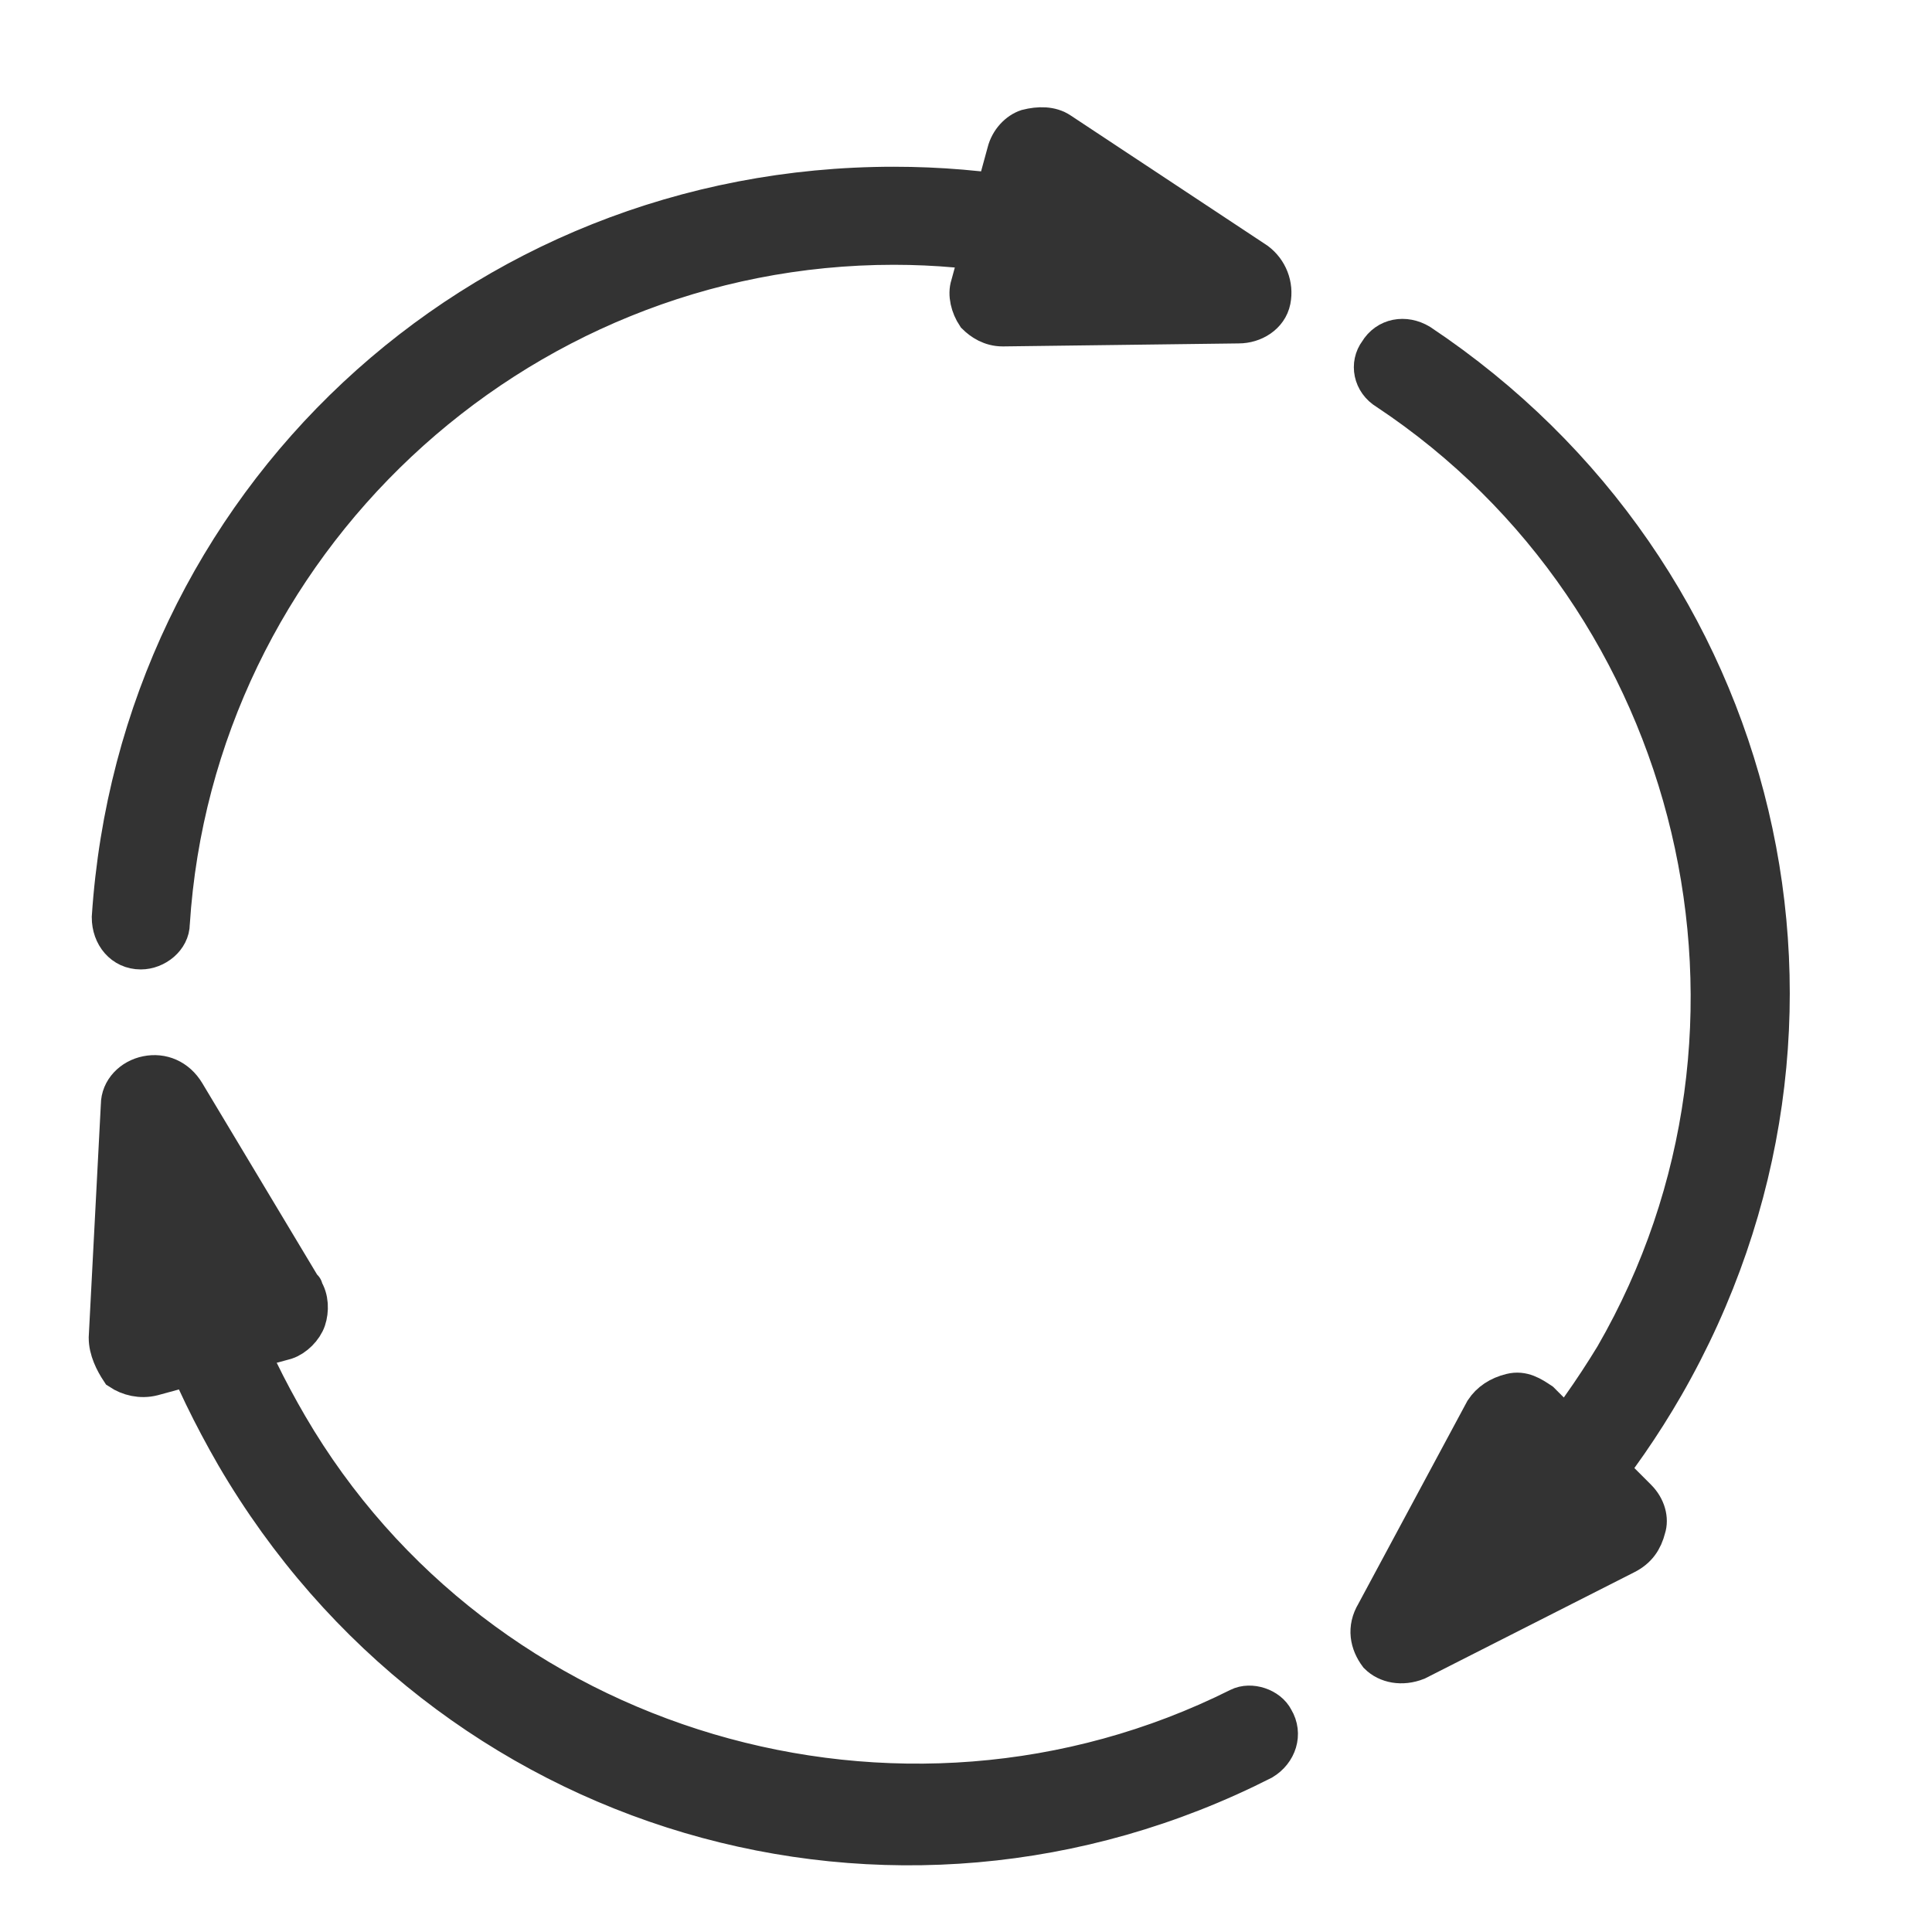 <svg width="36" height="36" viewBox="0 0 36 36" fill="none" xmlns="http://www.w3.org/2000/svg">
<path d="M2.623 17.714C2.285 17.714 2.06 17.433 2.06 17.094C2.567 9.374 8.878 3.457 16.655 3.457C18.346 3.457 19.98 3.738 21.558 4.302C21.84 4.415 22.009 4.753 21.896 5.034C21.784 5.316 21.446 5.429 21.164 5.373C19.699 4.865 18.233 4.584 16.655 4.584C9.555 4.584 3.638 10.163 3.187 17.207C3.187 17.489 2.905 17.714 2.623 17.714Z" fill="#333333" stroke="#333333" stroke-width="0.7" stroke-miterlimit="10"/>
<path d="M18.684 6.105C18.459 6.105 18.29 5.992 18.177 5.88C18.064 5.711 18.008 5.485 18.064 5.316L18.741 2.837C18.797 2.611 18.966 2.442 19.135 2.386C19.36 2.329 19.586 2.329 19.755 2.442L23.418 4.865C23.643 5.034 23.756 5.316 23.7 5.598C23.643 5.88 23.362 6.049 23.08 6.049L18.684 6.105C18.741 6.105 18.741 6.105 18.684 6.105Z" fill="#333333"/>
<path d="M18.684 6.105C18.459 6.105 18.29 5.992 18.177 5.88C18.064 5.711 18.008 5.485 18.064 5.316L18.741 2.837C18.797 2.611 18.966 2.442 19.135 2.386C19.36 2.329 19.586 2.329 19.755 2.442L23.418 4.865C23.643 5.034 23.756 5.316 23.7 5.598C23.643 5.88 23.362 6.049 23.08 6.049L18.684 6.105ZM18.684 6.105C18.741 6.105 18.741 6.105 18.684 6.105Z" stroke="#333333" stroke-width="0.7" stroke-miterlimit="10"/>
<path d="M25.672 6.556C25.841 6.274 26.179 6.218 26.461 6.387C32.886 10.67 34.914 19.067 31.026 25.829C30.181 27.295 29.11 28.591 27.87 29.662C27.645 29.887 27.25 29.831 27.081 29.549C26.912 29.323 26.912 28.985 27.137 28.76C28.321 27.745 29.279 26.562 30.068 25.266C33.618 19.123 31.702 11.177 25.841 7.289C25.559 7.12 25.503 6.781 25.672 6.556Z" fill="#333333" stroke="#333333" stroke-width="0.7" stroke-miterlimit="10"/>
<path d="M27.645 26.28C27.757 26.111 27.926 25.998 28.152 25.942C28.377 25.886 28.546 25.998 28.715 26.111L30.519 27.915C30.688 28.084 30.744 28.309 30.688 28.478C30.631 28.703 30.519 28.872 30.293 28.985L26.405 30.958C26.123 31.07 25.841 31.014 25.672 30.845C25.503 30.619 25.447 30.338 25.616 30.056L27.645 26.28Z" fill="#333333" stroke="#333333" stroke-width="0.7" stroke-miterlimit="10"/>
<path d="M23.756 32.028C23.925 32.31 23.813 32.648 23.531 32.817C16.656 36.311 8.315 33.888 4.37 27.126C3.525 25.66 2.905 24.139 2.623 22.505C2.567 22.166 2.792 21.885 3.13 21.828C3.412 21.772 3.694 21.997 3.75 22.279C4.032 23.801 4.596 25.209 5.385 26.562C8.935 32.648 16.768 34.959 23.08 31.803C23.305 31.69 23.644 31.803 23.756 32.028Z" fill="#333333" stroke="#333333" stroke-width="0.7" stroke-miterlimit="10"/>
<path d="M5.666 24.026C5.779 24.195 5.779 24.421 5.723 24.59C5.666 24.759 5.497 24.928 5.328 24.984L2.849 25.66C2.623 25.717 2.398 25.66 2.229 25.548C2.116 25.378 2.003 25.153 2.003 24.928L2.229 20.588C2.229 20.307 2.454 20.081 2.736 20.025C3.018 19.968 3.299 20.081 3.469 20.363L5.666 24.026C5.666 24.026 5.666 23.97 5.666 24.026Z" fill="#333333"/>
<path d="M5.666 24.026C5.779 24.195 5.779 24.421 5.723 24.59C5.666 24.759 5.497 24.928 5.328 24.984L2.849 25.66C2.623 25.717 2.398 25.66 2.229 25.548C2.116 25.378 2.003 25.153 2.003 24.928L2.229 20.588C2.229 20.307 2.454 20.081 2.736 20.025C3.018 19.968 3.299 20.081 3.469 20.363L5.666 24.026ZM5.666 24.026C5.666 23.97 5.666 24.026 5.666 24.026Z" stroke="#333333" stroke-width="0.7" stroke-miterlimit="10"/>
</svg>

